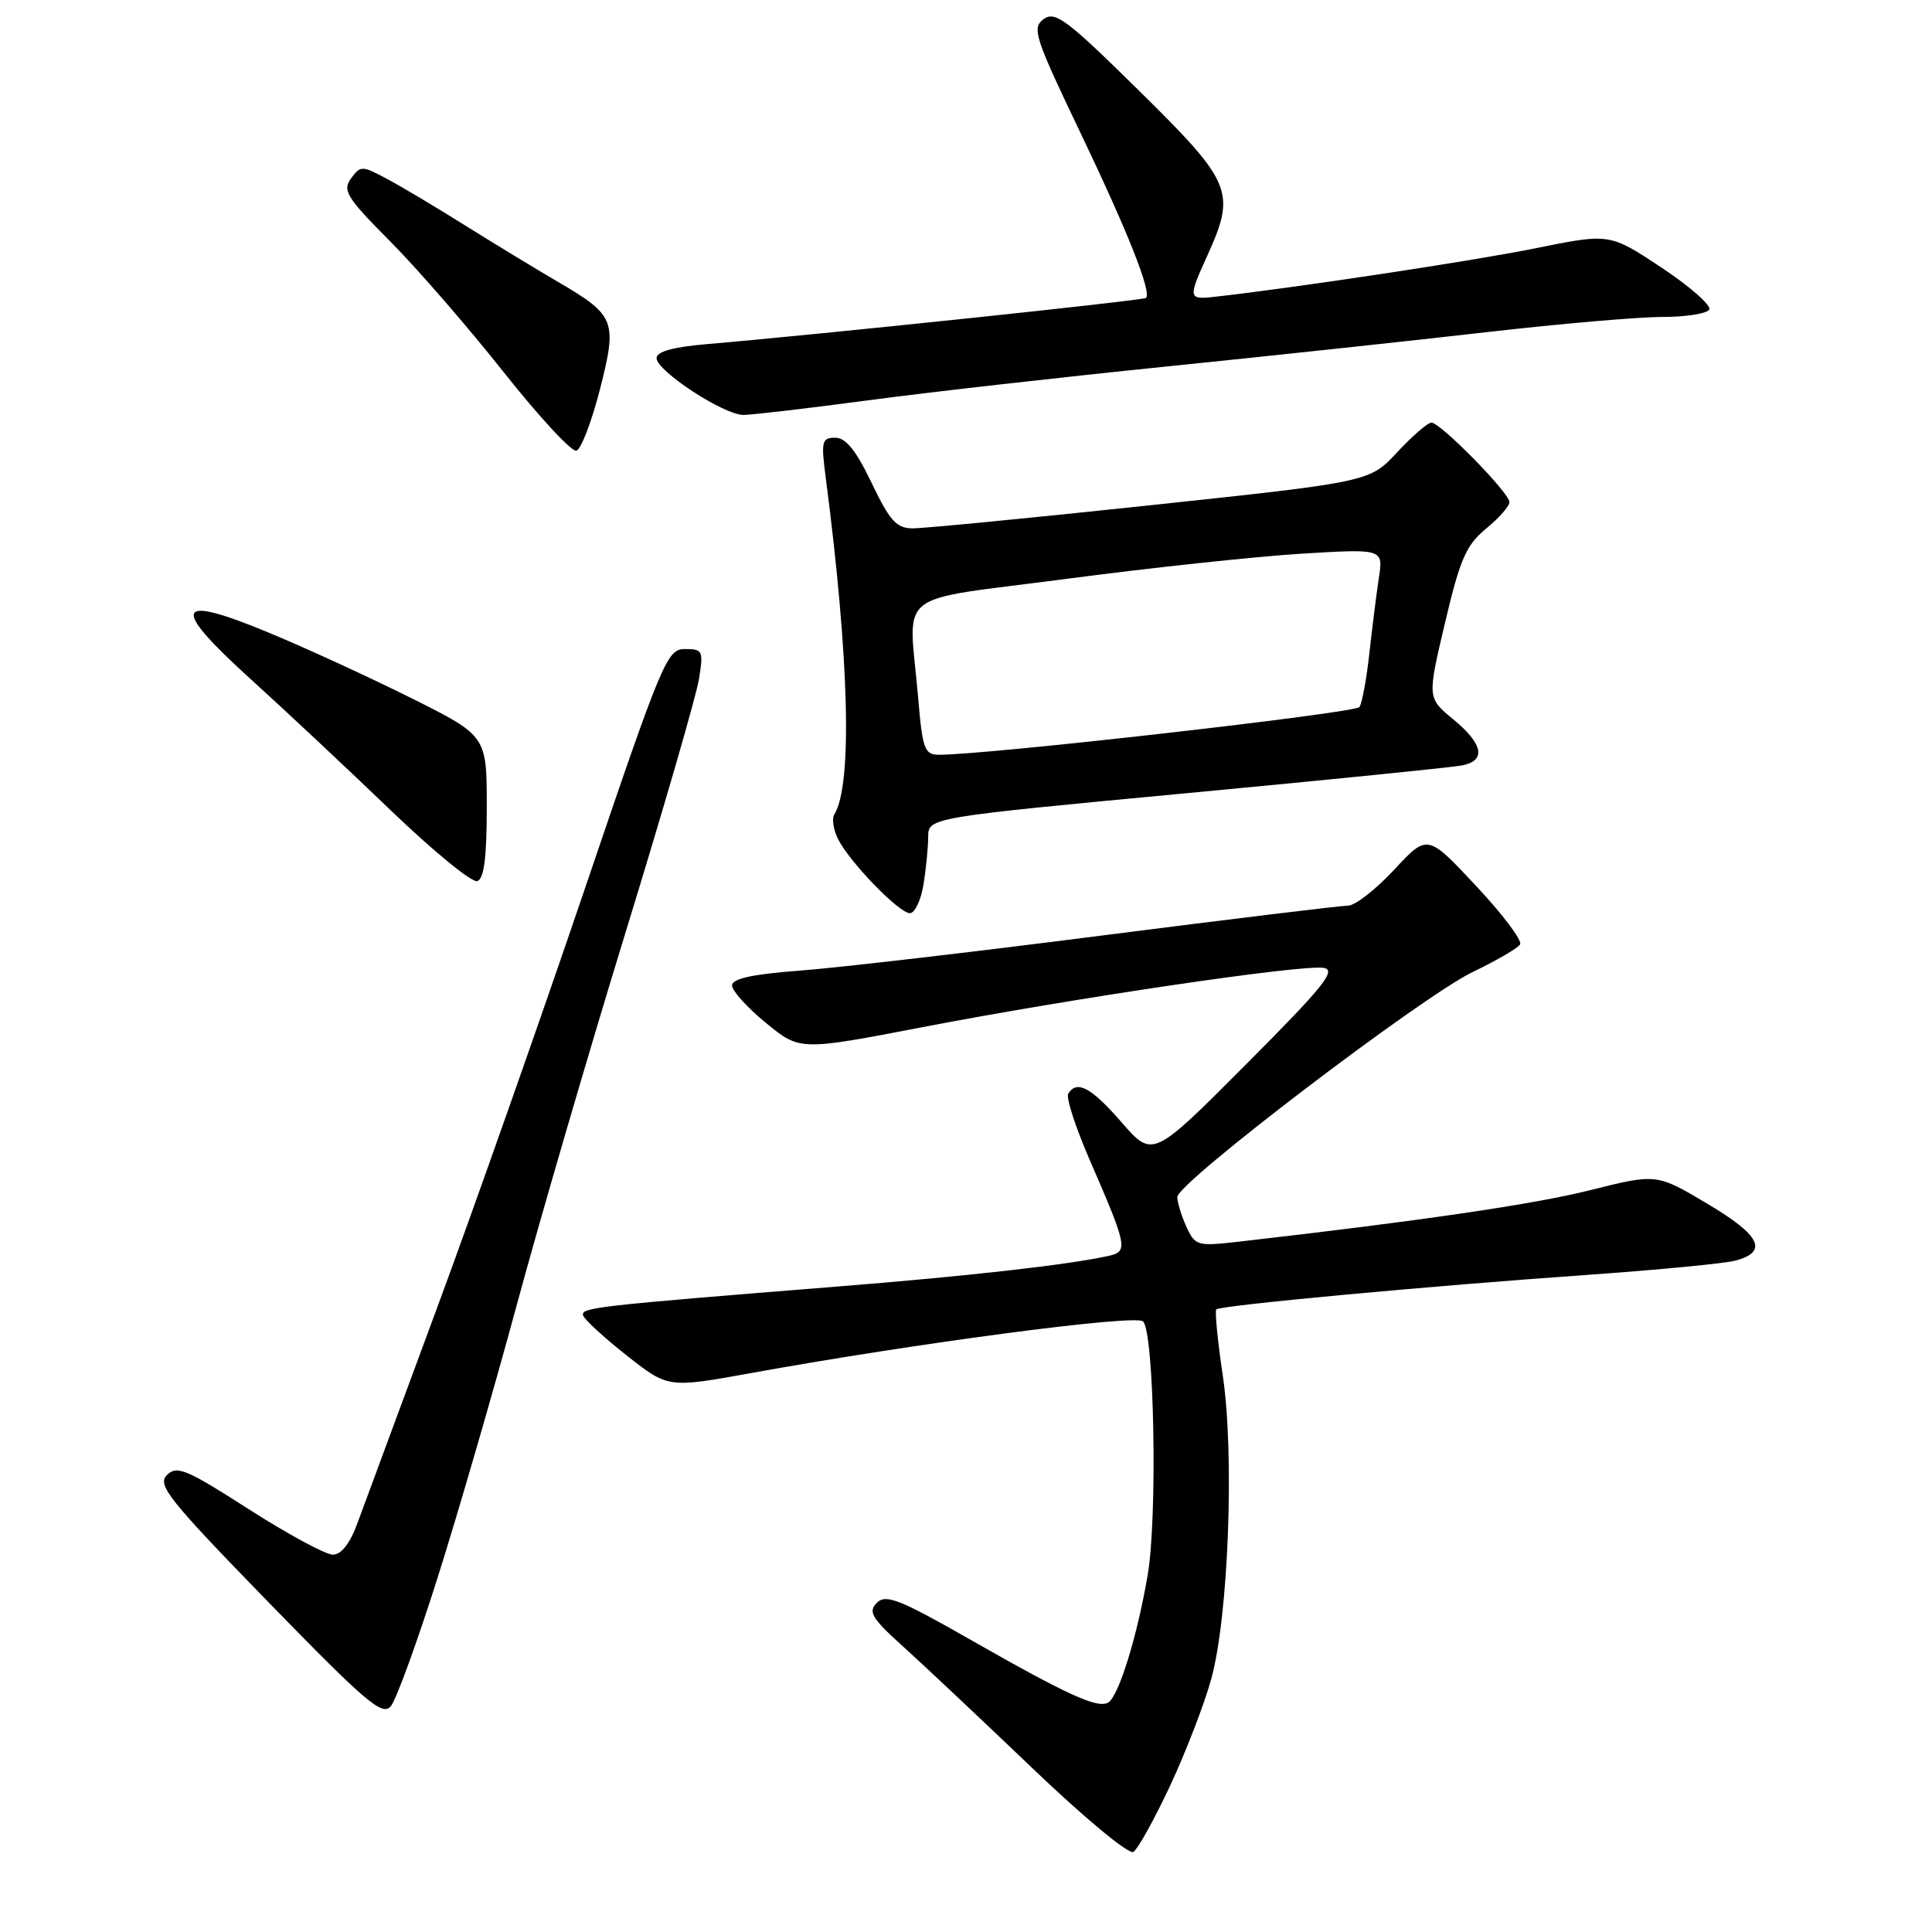 <?xml version="1.0" encoding="UTF-8" standalone="no"?>
<!DOCTYPE svg PUBLIC "-//W3C//DTD SVG 1.1//EN" "http://www.w3.org/Graphics/SVG/1.1/DTD/svg11.dtd" >
<svg xmlns="http://www.w3.org/2000/svg" xmlns:xlink="http://www.w3.org/1999/xlink" version="1.1" viewBox="0 0 256 256">
 <g >
 <path fill="currentColor"
d=" M 155.05 236.61 C 157.13 232.15 159.58 225.80 160.49 222.50 C 162.78 214.23 163.59 192.82 162.03 182.29 C 161.34 177.67 160.95 173.71 161.17 173.50 C 161.70 172.97 189.36 170.40 210.44 168.92 C 219.75 168.26 228.53 167.42 229.94 167.04 C 234.36 165.86 233.29 163.69 226.23 159.50 C 219.50 155.50 219.50 155.50 210.72 157.70 C 203.25 159.58 188.15 161.79 163.95 164.55 C 158.66 165.15 158.35 165.06 157.20 162.54 C 156.54 161.09 156.00 159.32 156.00 158.61 C 156.00 156.72 188.48 131.99 195.17 128.78 C 198.29 127.28 201.10 125.65 201.42 125.14 C 201.73 124.63 199.10 121.13 195.56 117.36 C 189.14 110.50 189.14 110.50 184.73 115.25 C 182.30 117.86 179.56 120.00 178.64 120.00 C 177.72 120.00 163.08 121.78 146.10 123.95 C 129.13 126.13 111.14 128.22 106.12 128.60 C 99.70 129.08 97.00 129.67 97.00 130.58 C 97.00 131.29 99.02 133.52 101.50 135.55 C 105.99 139.23 105.99 139.23 122.25 136.10 C 142.19 132.26 172.54 127.77 175.39 128.25 C 177.14 128.54 175.39 130.72 165.12 141.02 C 152.74 153.45 152.74 153.45 148.62 148.72 C 144.59 144.08 142.69 143.07 141.55 144.92 C 141.23 145.43 142.51 149.37 144.38 153.67 C 149.42 165.28 149.53 165.84 146.81 166.43 C 141.41 167.61 128.29 169.09 111.00 170.47 C 78.85 173.04 76.92 173.26 77.27 174.31 C 77.45 174.86 80.06 177.26 83.07 179.63 C 88.53 183.93 88.53 183.93 99.51 181.94 C 121.54 177.95 150.49 174.13 151.46 175.09 C 152.94 176.53 153.39 200.94 152.08 208.67 C 150.71 216.73 148.25 224.73 146.86 225.58 C 145.48 226.44 141.52 224.64 128.73 217.35 C 119.20 211.91 117.38 211.19 116.19 212.38 C 115.00 213.57 115.50 214.41 119.63 218.14 C 122.29 220.54 130.01 227.80 136.78 234.28 C 143.64 240.84 149.57 245.77 150.18 245.39 C 150.77 245.02 152.96 241.07 155.05 236.61 Z  M 58.00 209.00 C 60.70 200.47 65.40 184.28 68.45 173.00 C 71.50 161.72 78.04 139.32 82.99 123.22 C 87.94 107.12 92.27 92.16 92.62 89.97 C 93.22 86.23 93.11 86.00 90.76 86.00 C 88.38 86.00 87.78 87.45 77.50 117.75 C 71.57 135.21 62.73 160.30 57.84 173.50 C 52.95 186.70 48.25 199.41 47.39 201.75 C 46.38 204.52 45.23 206.00 44.10 206.00 C 43.14 206.00 38.14 203.29 32.98 199.99 C 24.68 194.66 23.43 194.14 22.11 195.46 C 20.80 196.77 22.35 198.71 35.56 212.29 C 48.58 225.66 50.67 227.44 51.79 226.07 C 52.51 225.21 55.30 217.53 58.00 209.00 Z  M 122.36 117.25 C 122.70 115.19 122.98 112.34 122.99 110.91 C 123.00 108.33 123.00 108.33 157.25 105.10 C 176.09 103.33 192.51 101.67 193.75 101.42 C 196.96 100.77 196.53 98.59 192.56 95.31 C 189.12 92.48 189.12 92.48 191.47 82.54 C 193.46 74.07 194.27 72.23 196.91 70.05 C 198.62 68.65 200.01 67.07 200.01 66.53 C 200.00 65.30 190.87 56.00 189.67 56.00 C 189.18 56.00 187.14 57.77 185.14 59.92 C 181.50 63.85 181.50 63.85 152.50 66.94 C 136.55 68.64 122.35 70.02 120.93 70.01 C 118.79 70.00 117.90 69.02 115.50 64.00 C 113.44 59.69 112.08 58.00 110.68 58.00 C 108.90 58.00 108.78 58.47 109.41 63.25 C 112.54 87.32 112.97 104.00 110.55 107.92 C 110.20 108.49 110.43 109.98 111.07 111.23 C 112.67 114.34 119.14 121.00 120.57 121.00 C 121.21 121.00 122.02 119.31 122.36 117.25 Z  M 64.50 106.92 C 64.50 97.50 64.50 97.50 54.49 92.50 C 48.98 89.75 40.45 85.83 35.52 83.79 C 23.11 78.65 22.51 80.28 33.23 90.00 C 37.78 94.12 46.11 101.93 51.74 107.34 C 57.37 112.75 62.54 116.99 63.24 116.75 C 64.14 116.45 64.50 113.62 64.50 106.92 Z  M 79.48 51.65 C 81.82 42.49 81.55 41.80 73.92 37.34 C 70.94 35.60 65.39 32.22 61.58 29.84 C 57.77 27.45 53.12 24.68 51.24 23.68 C 47.96 21.93 47.77 21.93 46.51 23.65 C 45.35 25.24 45.93 26.18 51.69 31.97 C 55.26 35.56 62.03 43.36 66.72 49.29 C 71.42 55.22 75.77 59.92 76.38 59.72 C 77.00 59.52 78.39 55.89 79.48 51.65 Z  M 115.00 53.05 C 122.97 51.98 140.75 49.97 154.50 48.57 C 168.25 47.17 187.37 45.12 197.00 44.01 C 206.62 42.91 217.06 42.00 220.19 42.00 C 223.32 42.00 226.15 41.57 226.48 41.03 C 226.81 40.50 223.98 38.00 220.19 35.48 C 213.29 30.90 213.29 30.90 203.40 32.91 C 195.15 34.58 171.33 38.18 160.75 39.35 C 157.47 39.71 157.43 39.46 159.98 33.86 C 163.80 25.44 163.29 24.20 151.01 12.10 C 141.36 2.58 139.81 1.42 138.29 2.53 C 136.70 3.70 137.08 4.89 143.19 17.65 C 149.48 30.81 152.62 38.72 151.85 39.48 C 151.52 39.81 108.05 44.38 93.75 45.59 C 89.16 45.98 87.00 46.58 87.00 47.46 C 87.00 49.15 95.90 54.98 98.50 54.98 C 99.60 54.98 107.03 54.11 115.00 53.05 Z  M 121.65 92.35 C 120.42 77.87 118.04 79.77 141.25 76.71 C 152.39 75.24 166.41 73.74 172.40 73.37 C 183.30 72.71 183.30 72.71 182.70 76.60 C 182.38 78.75 181.81 83.26 181.44 86.63 C 181.07 90.00 180.48 93.17 180.13 93.69 C 179.60 94.48 130.54 100.05 124.40 100.01 C 122.50 100.00 122.23 99.25 121.65 92.35 Z "/>
</g>
</svg>